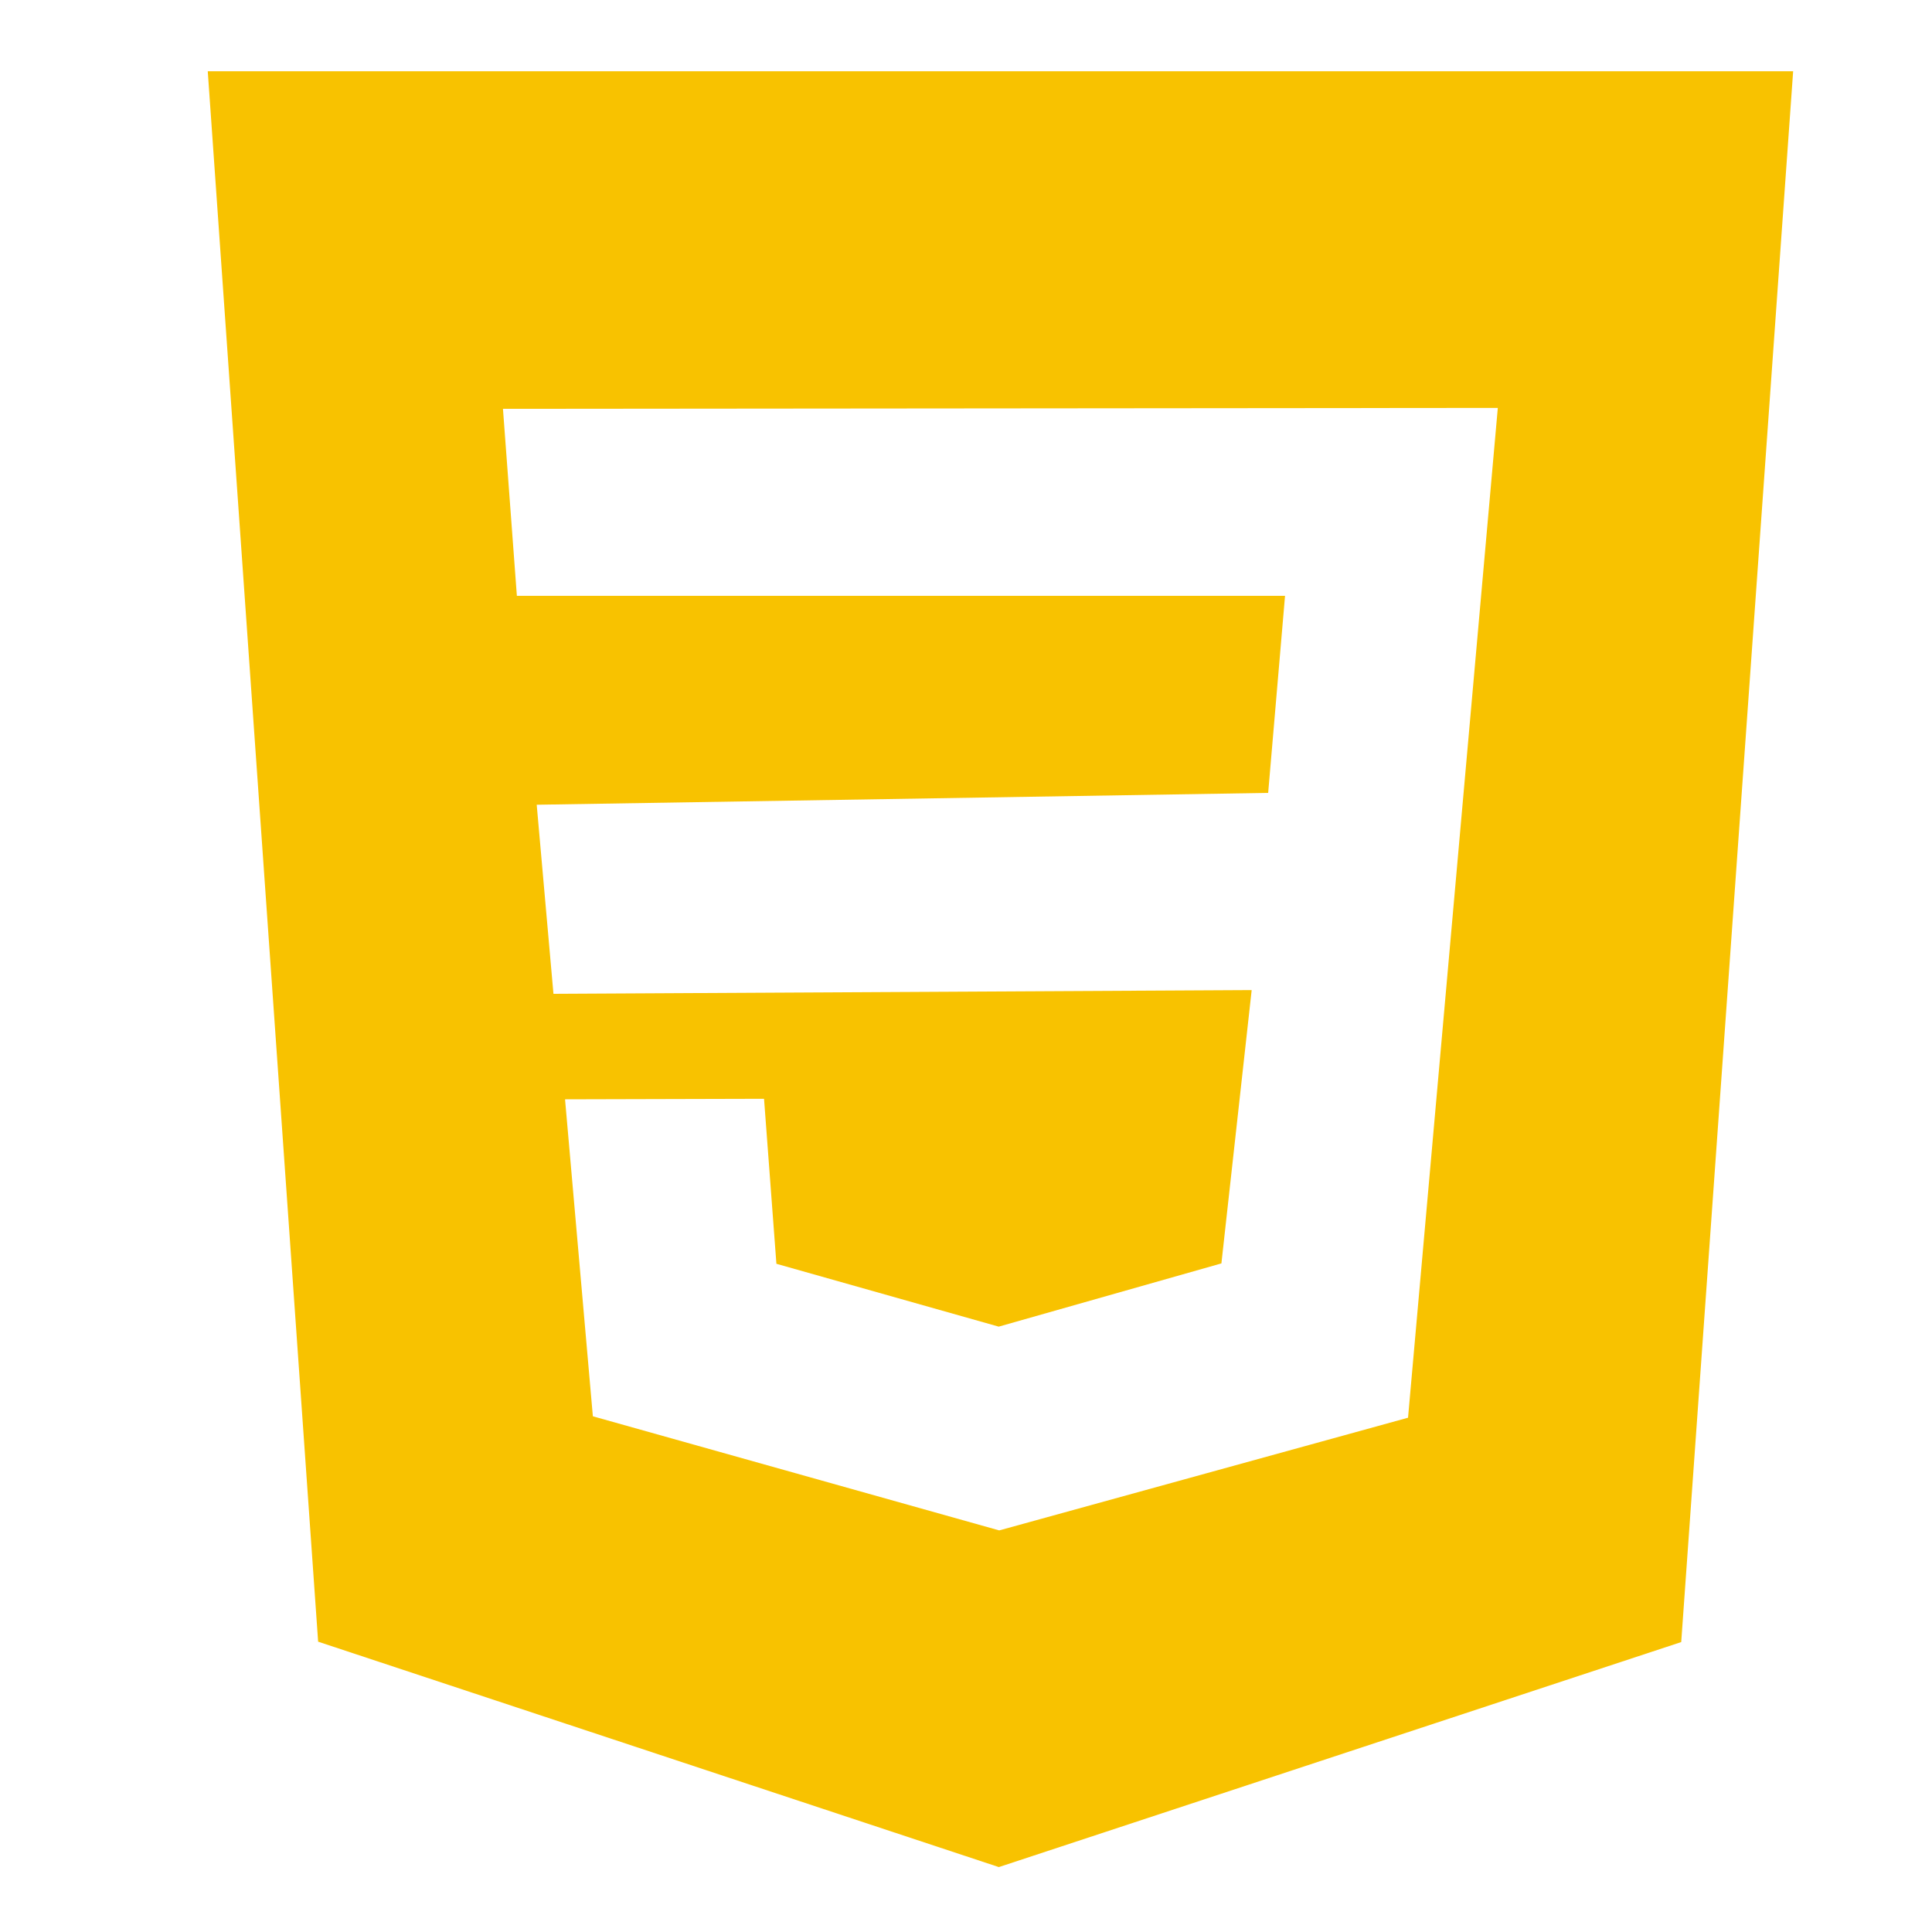 <?xml version="1.0" encoding="UTF-8"?>
<!DOCTYPE svg PUBLIC "-//W3C//DTD SVG 1.1//EN" "http://www.w3.org/Graphics/SVG/1.1/DTD/svg11.dtd">
<!-- Creator: CorelDRAW 2020 (64 Bit) -->
<svg xmlns="http://www.w3.org/2000/svg" xml:space="preserve" width="150px" height="150px" version="1.1" style="shape-rendering:geometricPrecision; text-rendering:geometricPrecision; image-rendering:optimizeQuality; fill-rule:evenodd; clip-rule:evenodd"
viewBox="0 0 150 150"
 xmlns:xlink="http://www.w3.org/1999/xlink"
 xmlns:xodm="http://www.corel.com/coreldraw/odm/2003">
 <defs>
  <style type="text/css">
   <![CDATA[
    .fil0 {fill:#f8c200}
   ]]>
  </style>
 </defs>
 <g id="Camada_x0020_1">
  <path class="fil0" d="M16.13 5.53l8.57 121.93 52.85 17.5 52.98 -17.47 8.69 -121.96 -123.09 0zm22.92 26.21l1.08 14.52 59.64 0 -1.31 15.3 -56.79 0.92 1.3 14.68 54.21 -0.29 -2.35 21.22 -17.29 4.91 -17.26 -4.88 -0.96 -12.81 -15.45 0.04 2.16 24.61 31.55 8.86 31.74 -8.75 6.97 -78.4 -77.24 0.07z"/>
 </g>
</svg>
